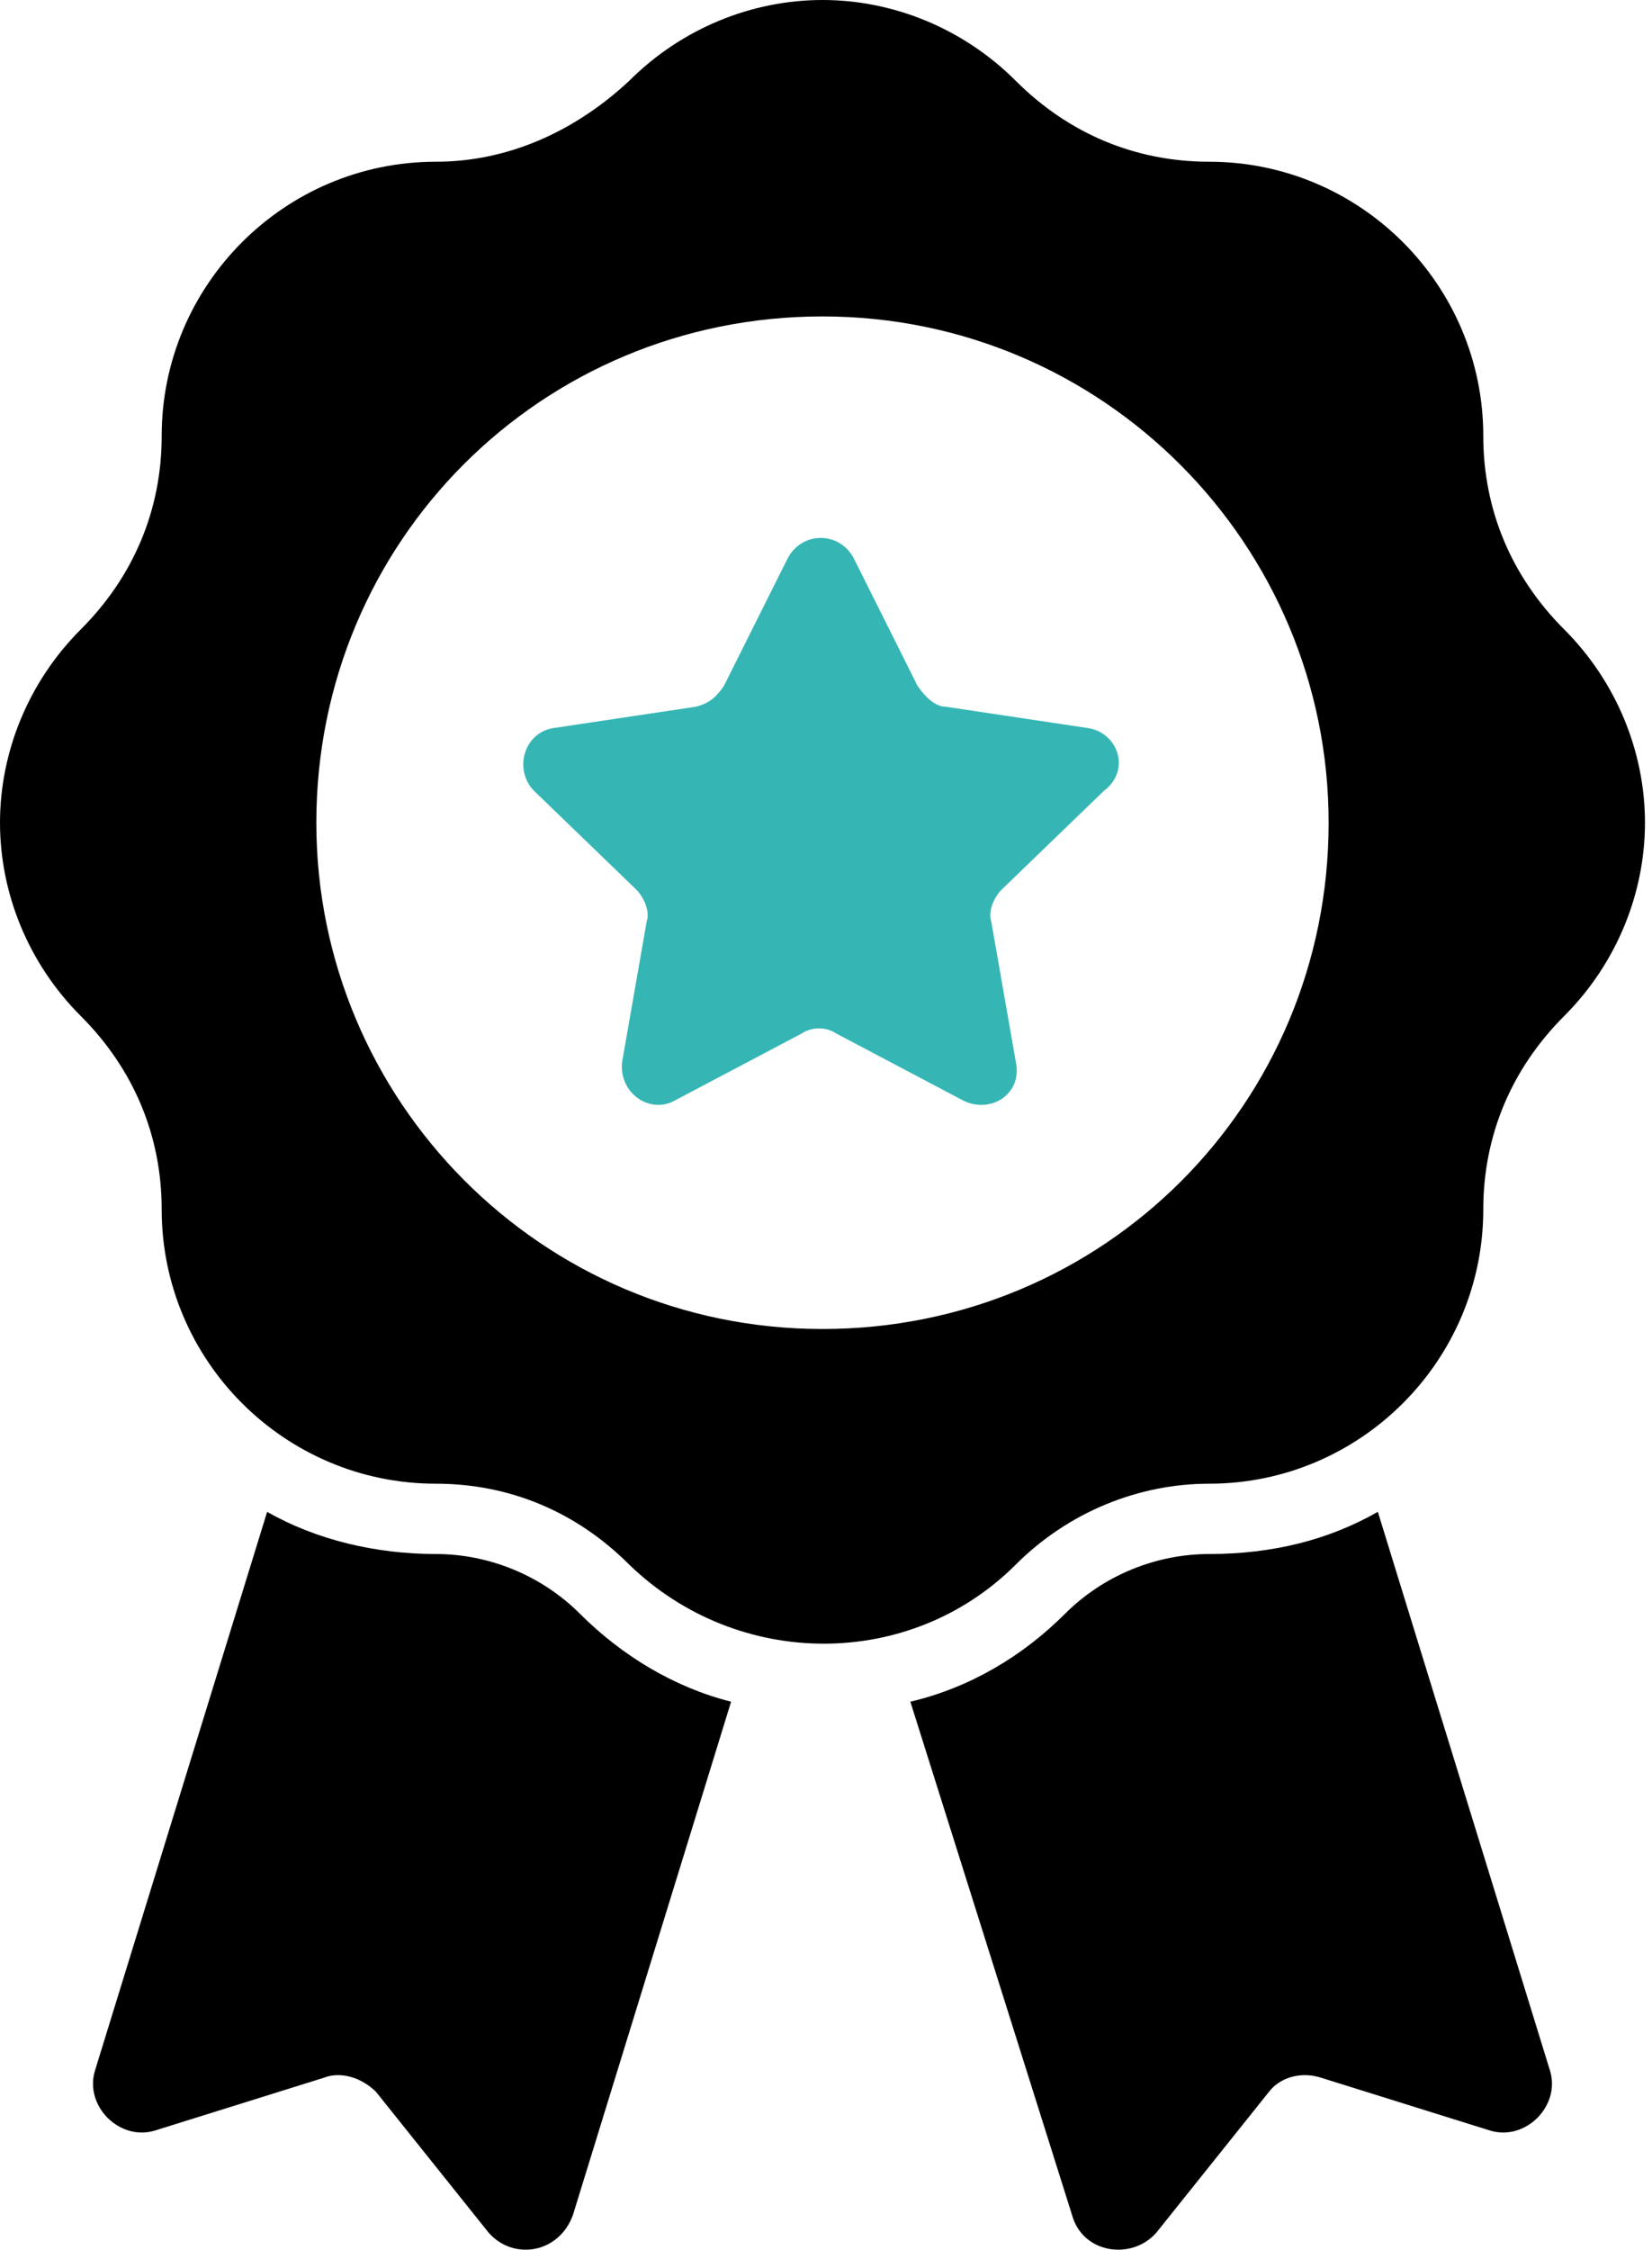 <svg width="47" height="64" viewBox="0 0 47 64" fill="none" xmlns="http://www.w3.org/2000/svg">
<path d="M39.2 43C37.8 43.8 36.2 44.2 34.4 44.2C32.9 44.2 31.4 44.8 30.3 45.9C29.1 47.1 27.6 48 25.9 48.4L30.5 63C30.8 64.1 32.2 64.3 32.9 63.5L36.1 59.5C36.4 59.1 37 58.9 37.6 59.1L42.4 60.6C43.4 60.9 44.4 59.9 44.1 58.9L39.2 43ZM12.4 44.2C10.7 44.2 9 43.8 7.6 43L2.7 58.9C2.4 59.9 3.4 60.9 4.4 60.6L9.2 59.1C9.7 58.9 10.3 59.1 10.7 59.5L13.9 63.5C14.6 64.3 15.9 64.1 16.3 63L20.8 48.4C19.2 48 17.7 47.1 16.5 45.9C15.4 44.8 13.9 44.2 12.4 44.2ZM44.5 17.9C43 16.4 42.2 14.5 42.2 12.4C42.2 8.1 38.7 4.6 34.4 4.6C32.3 4.6 30.4 3.8 28.9 2.3C27.4 0.8 25.4 0 23.4 0C21.4 0 19.4 0.8 17.9 2.3C16.4 3.7 14.5 4.6 12.4 4.6C8.1 4.6 4.6 8.1 4.6 12.4C4.6 14.5 3.8 16.4 2.3 17.9C0.8 19.4 0 21.4 0 23.4C0 25.4 0.8 27.4 2.3 28.9C3.8 30.4 4.6 32.3 4.6 34.4C4.6 38.7 8.1 42.2 12.4 42.2C14.5 42.2 16.4 43 17.9 44.5C21 47.5 25.9 47.5 28.9 44.5C30.4 43 32.4 42.2 34.4 42.2C38.7 42.2 42.2 38.7 42.2 34.4C42.2 32.3 43 30.4 44.5 28.9C46 27.4 46.8 25.4 46.8 23.4C46.8 21.4 46 19.4 44.5 17.9ZM23.4 37.8C15.4 37.8 9 31.3 9 23.4C9 15.4 15.4 9 23.4 9C31.4 9 37.8 15.5 37.8 23.4C37.8 31.4 31.4 37.8 23.4 37.8Z" fill="black"/>
<path d="M30.9 20.7L26.9 20.1C26.6 20.1 26.3 19.8 26.1 19.5L24.3 15.9C23.9 15.1 22.8 15.1 22.4 15.9L20.6 19.5C20.4 19.8 20.2 20 19.8 20.1L15.8 20.7C14.9 20.8 14.6 21.9 15.2 22.5L18.1 25.3C18.3 25.5 18.5 25.9 18.4 26.2L17.7 30.2C17.6 31.1 18.5 31.7 19.2 31.3L22.8 29.4C23.1 29.2 23.5 29.2 23.8 29.4L27.4 31.3C28.2 31.7 29.1 31.1 28.9 30.2L28.2 26.2C28.1 25.9 28.3 25.5 28.5 25.3L31.4 22.5C32.2 21.9 31.8 20.8 30.9 20.7Z" fill="#35B6B4"/>
</svg>
